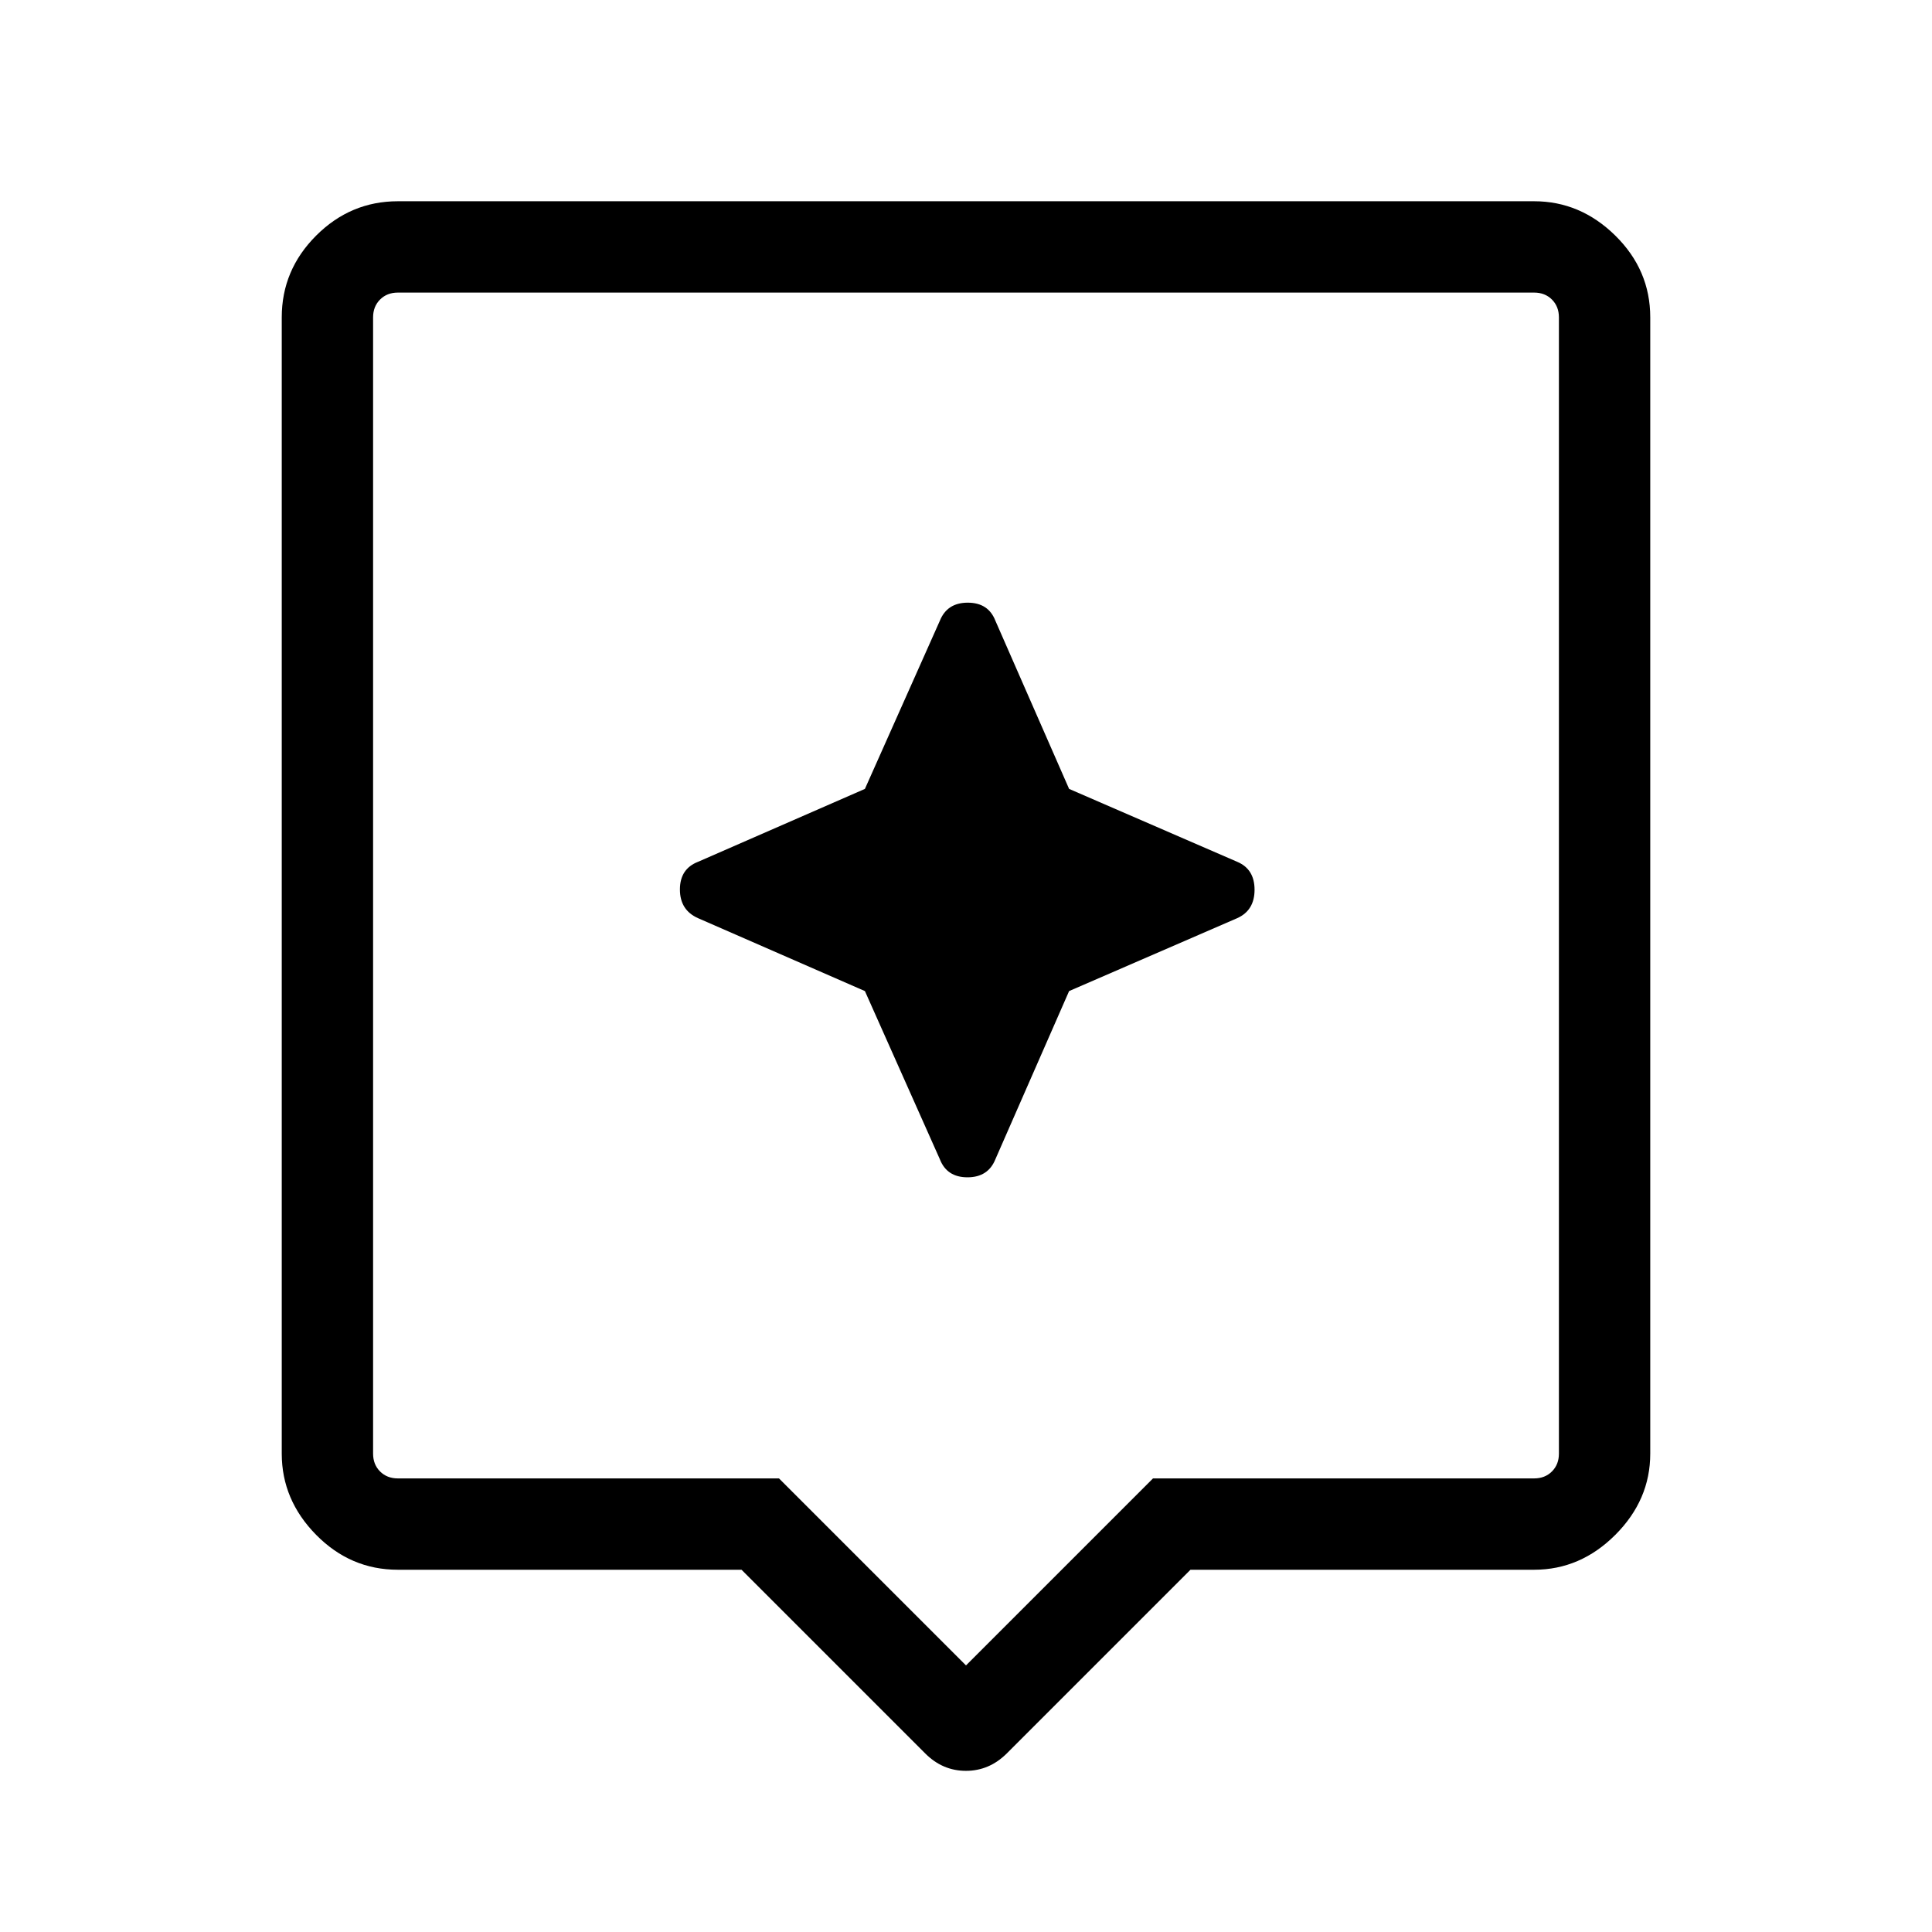 <svg xmlns="http://www.w3.org/2000/svg" width="48" height="48" viewBox="0 96 960 960"><path d="m459.769 967.306-91.307-91.307H197.694q-23.529 0-40.611-17.347-17.082-17.346-17.082-40.346V253.694q0-23.529 17.082-40.611 17.082-17.082 40.611-17.082h564.612q23 0 40.346 17.082 17.347 17.082 17.347 40.611v564.612q0 23-17.347 40.346-17.346 17.347-40.346 17.347H591.538l-91.307 91.307q-8.686 8.615-20.266 8.615-11.58 0-20.196-8.615ZM197.694 830.615h189.383L480 923.538l92.923-92.923h189.383q5.385 0 8.847-3.462 3.462-3.462 3.462-8.847V253.694q0-5.385-3.462-8.847-3.462-3.462-8.847-3.462H197.694q-5.385 0-8.847 3.462-3.462 3.462-3.462 8.847v564.612q0 5.385 3.462 8.847 3.462 3.462 8.847 3.462Zm-12.309-589.23v589.23-589.23ZM531.23 588.461l83.538-36.23q8.615-3.859 8.615-14.122t-8.615-13.878L531.23 488l-36.615-83.537q-3.486-9-13.743-9t-13.872 9L429.77 488l-82.922 36.231q-9 3.486-9 13.749t9 14.251l82.922 36.23L467 671.999q3.486 9 13.743 9t13.872-9l36.615-83.538Z"/></svg>